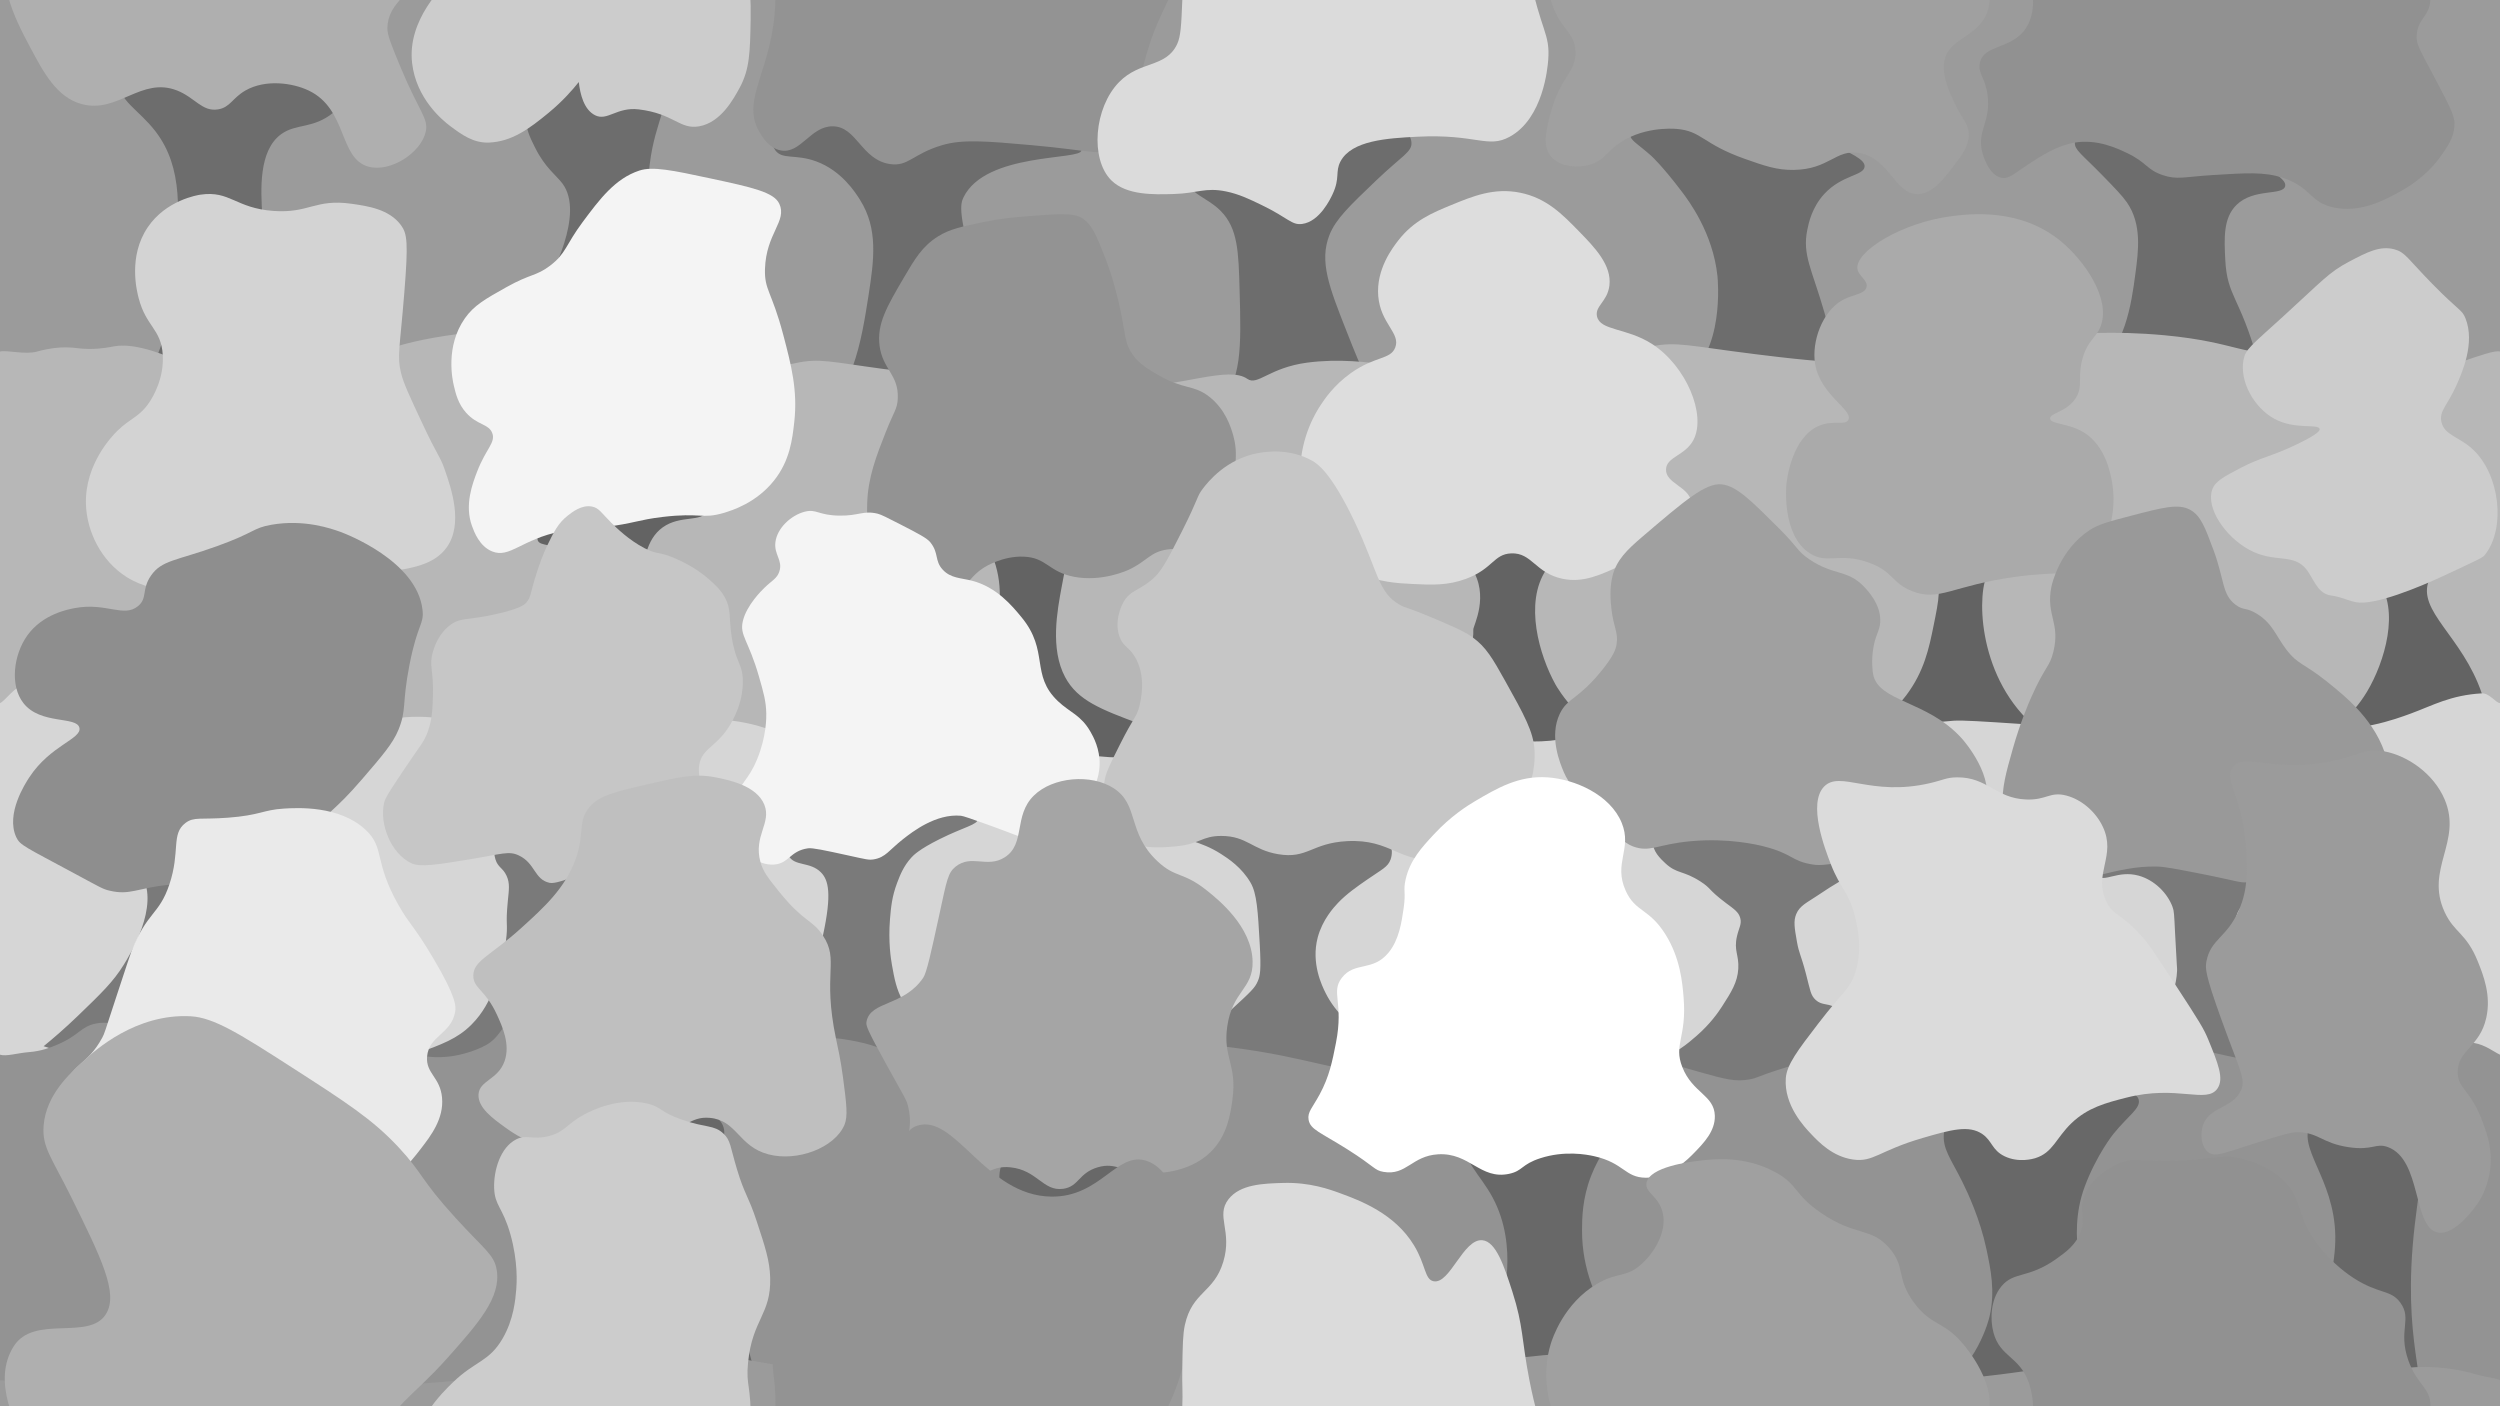 <?xml version="1.0" encoding="UTF-8"?>
<svg xmlns="http://www.w3.org/2000/svg" viewBox="0 0 3840 2160">
  <defs>
    <style>
      .cls-1 {
        fill: #fff;
      }

      .cls-2 {
        fill: #9b9b9b;
      }

      .cls-3 {
        fill: #8e8e8e;
      }

      .cls-4 {
        fill: #a0a0a0;
      }

      .cls-5 {
        fill: #bfbfbf;
      }

      .cls-6 {
        fill: #636363;
      }

      .cls-7 {
        fill: #686868;
      }

      .cls-8 {
        fill: #dbdbdb;
      }

      .cls-9 {
        fill: #d3d3d3;
      }

      .cls-10 {
        fill: #939393;
      }

      .cls-11 {
        fill: #6d6d6d;
      }

      .cls-12 {
        fill: #ddd;
      }

      .cls-13 {
        fill: #999;
      }

      .cls-14 {
        fill: #919191;
      }

      .cls-15 {
        fill: #d6d6d6;
      }

      .cls-16 {
        fill: #ccc;
      }

      .cls-17 {
        fill: #f4f4f4;
      }

      .cls-18 {
        fill: #a5a5a5;
      }

      .cls-19 {
        fill: #aaa;
      }

      .cls-20 {
        fill: #c6c6c6;
      }

      .cls-21 {
        fill: #b7b7b7;
      }

      .cls-22 {
        fill: #eaeaea;
      }

      .cls-23 {
        fill: #7a7a7a;
      }

      .cls-24 {
        fill: #afafaf;
      }
    </style>
  </defs>
  <g id="Background">
    <path class="cls-2" d="M0,0v2160h3840V0H0Z"/>
  </g>
  <g id="Trees_1">
    <path class="cls-11" d="M3556.53,621.22c21.99,8.06,37.39,21.73,47.1,32.24l-135.18,40.01L189,772l-57.05-39.8,27.3-78.73c13.42-10.53,32.29-27.26,50.33-51.33,46.62-62.22,53.23-127.46,58.42-186.13,7.75-87.61,13.95-157.82-29-214-25.74-33.67-58.54-48.45-55-76,3.8-29.52,45.8-46.32,55-50,38.45-15.38,67.26-7.06,134,4,123.5,20.47,165.58,15.32,172,38,6.31,22.29-27.71,50.71-33,55-31.25,25.32-56.87,16.32-80,33-34.84,25.13-31.66,85.22-29,126,6.25,95.75,13.15,213.31,96,260,110.42,62.23,278.79-44.39,340-155,5.59-10.1,59.8-108.06,25-155-9.12-12.3-26.72-24.3-42-55-8.44-16.96-15.18-30.5-13-46,5.4-38.47,61.39-57.92,76-63,32.93-11.44,104.58-25.57,130,8,19.94,26.33-8.47,55.73-17,126-11.38,93.7,23.58,169.63,50,227,26.39,57.32,50.01,106.82,105,138,20.59,11.67,56.72,32.16,93,21,62.4-19.19,77.64-117.33,88-184,8.43-54.25,15.17-102.27-13-147-7.07-11.22-28.02-44.5-67-59-31.93-11.88-52.11-2.28-63-17-13.48-18.21.16-56.22,21-79,38.58-42.18,104.97-35.67,122-34,75.05,7.36,84.05,47.79,176,80,83.03,29.09,150.81,22.44,151,33,.29,15.53-146.93,2.41-181,72-5.09,10.41-9.2,25.8,21,125,34.38,112.95,52.3,169.9,88,193,29.56,19.13,66.04,19.75,139,21,76.81,1.31,115.21,1.97,142-21,37.96-32.56,36.42-88.39,34-176-1.61-58.35-2.61-94.29-29-121-21.39-21.64-46.57-24.2-55-51-8.21-26.12,7.11-51.03,9-54,15.11-23.79,40.39-30.43,54-34,30.16-7.92,40.76,1.57,76,0,43.31-1.93,47.13-17.16,83-21,57.94-6.2,124.14,25.38,126,55,.91,14.52-14.18,19.95-54,58-41.6,39.75-62.4,59.62-72,84-15.95,40.49-.35,80.11,26,147,25.56,64.9,38.34,97.35,71,118,32.08,20.29,76.16,15.13,163,4,115.81-14.85,119.35-33.66,210-38,41.29-1.98,55.35,1.21,75-11,62.23-38.68,51.56-151.69,51-157-7.09-66.74-44.45-116.07-55-130-29.77-39.32-46-54-46-54-21.12-19.11-34.06-24.66-33-34,1.59-13.96,32.74-21.27,67-29,43.27-9.77,64.91-14.65,92-13,25.19,1.53,61.8,17.71,134,50,50.47,22.57,67.9,31.7,67,42-1.22,14.02-34.87,12.46-62,42-19.02,20.71-23.93,44.82-26,55-7.86,38.58,7.05,60.33,26,126,23.59,81.74,10.48,82.67,25,100,17.97,21.46,46.24,29.81,230,21,120.16-5.76,137.3-10.72,156-25,51.61-39.39,60.76-108.13,67-155,4.61-34.63,10.08-75.67-13-109-7.18-10.38-18.53-22.02-38-42-31.45-32.27-42.83-38.81-42-50,1.41-18.91,36.21-30.45,59-38,35-11.6,108.29-35.89,160,0,18.64,12.94,11.55,17.78,46,50,36.53,34.16,60.68,43.84,58,55-3.6,14.98-48.3,2.54-75,29-20.23,20.05-18.66,51.08-17,84,2.88,57.01,22.17,55.93,50,155,6.38,22.73,10.16,39.83,26,51,17.91,12.62,34.8,6.06,62.53,16.22Z"/>
    <path class="cls-21" d="M0,540v1620h3840V540c-13.2-5.3-107.73,38.19-132,35-45.85-6.03-56.02-30.71-97-19-123.6,35.32-60.91-21.04-97-16-66.25,9.25-75.94-14.36-189-25-79.22-7.45-141.43-2.16-163,0-109.15,10.93-107.16,34.65-210,42-74.52,5.32-151.26-1.73-176-4-29.45-2.71-61.81-6.73-80-9-101.78-12.67-120.56-19.65-159-12-31.73,6.31-25.87,12.45-76,25-42.23,10.57-73.64,18.05-109,8-28.85-8.2-27.07-18.62-50-21-34.63-3.59-47.3,19.29-88,26-21.98,3.63-23.16-2.25-76-9-36.98-4.73-81.53-10.42-130-4-58.59,7.76-76.3,35.98-92,25-29.1-20.34-97.57,11.13-200,16-18.37.87-65.16-3.41-158-12-122.97-11.38-184.45-17.08-199-19-82.64-10.93-100.33-17.46-138-9-52.74,11.85-28.2-32-82-21-24.73,5.06-43.87,4.61-139-8-107.43-14.24-100.42-15.97-134-19-24.77-2.23-105.33-8.21-201,9-91.06,16.38-97.28,36.04-170,49-48.37,8.62-120.7,13.29-215-11-56.48-25.91-87.21-28.22-105-25-5.03.91-18.31,3.95-37,4-16.93.05-21.15-2.33-36.4-2.45-11.63-.09-26.23,1.3-44.6,6.45-18.45,5.17-46.71-2.73-57,0Z"/>
    <path class="cls-24" d="M335,168c-24.5,4.05-35.49-18.16-63-29-54.93-21.64-90.86,35.53-146,21-38.61-10.17-58.81-48.16-80-88C23.85,30.36-12.77-38.5,21-92c31.39-49.73,116.42-7.62,142-50,19.18-31.79-7.47-85.77-54-180-29.4-59.55-44.67-75.71-42-109,3.78-47.2,39.69-79.83,63-101,15.72-14.28,78.83-71.62,163-67,35.63,1.95,76.24,27.66,156,79,82.17,52.88,123.25,79.33,163,122,38.48,41.31,32.7,48.42,88,109,44.67,48.94,59.19,56.07,63,80,6.7,42.04-28.3,81.43-75,134-56.25,63.32-92.12,78.09-93,118-.24,11.08,6.84,28.05,21,62,28.15,67.48,42.29,76.71,38,97-6.81,32.23-53.96,63.24-88,54-45.91-12.46-31.85-88.35-92-117-24.74-11.78-66.25-17.58-97,0-20.05,11.47-23.36,25.92-42,29Z"/>
    <path class="cls-16" d="M889,126c-9.22,11.66-24.35,29.1-46,47-30.39,25.14-57.13,44.59-92,46-24.09.98-42.47-12.7-59-25-13.04-9.7-52.66-42.65-59-97-7.78-66.74,47.9-119.42,63-134,33.89-32.72,55.19-31.16,76-67,17.17-29.58,19.67-59.92,21-76,.66-8.04,2.97-41.66-9-84-11.92-42.16-24.04-43.59-25-71-.94-26.84,9.37-62.66,34-75,16.51-8.27,24.19,1.66,50-5,25.21-6.5,26.98-18.32,54-33,10.46-5.69,52.95-27.15,97-17,22.8,5.25,18.16,12.56,54,25,36.63,12.72,48.52,7.53,63,21,11.52,10.71,10.44,19.97,21,55,12.08,40.07,17.09,39.88,30,79,13.5,40.92,20.34,61.65,21,88,1.42,56.44-27.39,63.02-34,130-3.63,36.75,5.21,33.09,4,97-.94,49.59-1.27,76.11-17,105-9.57,17.57-28.89,53.05-62,59-30.08,5.4-38.56-19.48-93-26-33.6-4.02-48.14,18.52-67,9-17.09-8.63-22.85-32.05-25-51Z"/>
    <path class="cls-10" d="M1279,194c-34.15-.23-49.16,43.05-80,37-18.57-3.64-29.31-22.51-33-29-29.18-51.29,22.66-95.56,25-202,1.08-49.44-9.72-57.2,0-92,9.36-33.53,25.13-46.86,63-96,3.11-4.04,48.28-62.91,84-122,54.26-89.76,46.16-112.97,71-121,58.22-18.83,105.04,107.89,206,109,75.74.83,100.26-69.92,146-55,65.36,21.32,90.04,190.17,55,319-18.46,67.88-40.44,76.63-63,172-14.56,61.55-14.13,94.81-42,113-20.34,13.28-33.81,4.21-126-4-70.82-6.31-106.87-9.27-138,0-45.47,13.55-51.77,33.2-80,29-44.07-6.55-50.92-57.75-88-58Z"/>
    <path class="cls-8" d="M1938,315c-18.95-9.16-35.08-16.97-55-21-32.06-6.49-43.62,2.93-80,4-30.9.91-72.72,2.14-96-21-32.92-32.71-26.44-111.79,12-151,32.38-33.03,71.47-21.49,89-58,5.74-11.97,6.5-30.31,8-67,.99-24.28-.46-30.59,0-59,.57-35.21.86-52.82,4-67,11.39-51.39,44.54-48.87,59-97,14.31-47.65-12.19-70.07,8-96,17.95-23.06,53.52-24.11,84-25,40.58-1.19,71.03,9.73,88,16,29.85,11.03,83.2,30.74,113,80,18.24,30.15,16.11,52.3,30,55,25.28,4.92,45.52-65.85,75-63,20.88,2.02,33.4,39.73,46,79,17.05,53.14,14.1,73.65,26,135,17.38,89.63,32.52,91.54,29,134-.86,10.38-7.36,88.65-59,117-34.02,18.68-50.73-4.57-142,0-46.31,2.32-100.96,5.69-118,38-8.4,15.93-.39,25.12-12,50-3.31,7.09-19.83,42.5-47,46-16.22,2.09-20.99-9.17-62-29Z"/>
    <path class="cls-4" d="M2680,244c-65.02-22.97-66.14-43-105-46-7.11-.55-54.47-3.53-92,25-16.7,12.7-20.1,23-38,29-19.79,6.63-49.04,5.23-63-12-13.39-16.53-7-40.6,0-67,14.88-56.1,38.57-60.79,38-93-.57-32.06-24.15-33.25-38-80-3.99-13.47-13.47-51.94,0-96,2.21-7.22,19.76-61.86,71-92,31.92-18.78,44.29-8.86,68-30,19.21-17.12,39.73-49.17,33-79-5.82-25.78-27.7-30.85-25-46,4.43-24.85,67.08-32.44,80-34,22.09-2.68,69.5-8.42,117,17,36.72,19.65,28.4,33.78,71,63,53.34,36.58,76.84,21.6,105,54,25.53,29.37,9.92,45.95,38,84,26.47,35.87,45.16,27.68,75,63,5.57,6.59,54.2,64.15,38,113-13.76,41.49-62.23,40.36-67,80-2.66,22.11,9.44,47.27,17,63,11.44,23.79,20.65,29.35,21,46,.37,17.74-9.69,31.04-21,46-17.08,22.58-33.38,44.13-55,46-36.89,3.18-44.55-54.79-92-63-36.32-6.29-45.94,25.24-101,26-25.87.36-44.73-6.31-75-17Z"/>
    <path class="cls-14" d="M3267,235c-15-7.14-45.5-21.64-80-16-27.05,4.43-51.69,20.44-71,33-21.68,14.09-29.89,23.52-42,21-19.5-4.06-28.12-34.71-29-38-9.17-34.11,13-46.8,8-88-3.43-28.23-15.14-33.01-12-50,5.37-29.06,49.62-20.86,71-54,20.74-32.16,5.53-75.8,4-80-14.48-39.81-44-38.64-54-76-5.44-20.33-4.69-50.55,12-71,19.19-23.51,41.09-11.62,84-42,15.34-10.86,30.73-22.06,38-42,7.64-20.96-1.83-29.28,4-50,9.84-34.96,48.31-52.16,55-55,24.08-10.23,31.35-2.24,88-4,58.54-1.82,64.93-10.8,96-4,11.48,2.51,41.71,9.13,67,33,32.63,30.81,19.56,54.97,55,101,22.75,29.55,49.13,46.86,54,50,39.66,25.57,56.97,17.25,72,38,18.29,25.26-3.72,42.63,12,88,13.38,38.61,35.24,43.09,34,71-1.14,25.62-19.82,28.42-21,55-.57,12.97,3.57,19.1,29,67,26.04,49.05,30,58.27,29,72-1.31,17.97-10.16,30.57-21,46-4.95,7.05-24.15,33.2-62,54-23.48,12.9-60.12,33.04-101,25-38.62-7.59-35.19-31.31-80-46-27.91-9.15-54.94-7.43-109-4-41.87,2.66-53,7.45-75,0-25.13-8.51-24.34-19.42-55-34Z"/>
  </g>
  <g id="Trees_2">
    <path class="cls-6" d="M57,1174c2.67,18.67,5.33,37.33,8,56,1246,3.67,2492,7.33,3738,11,7.67-33.67,15.33-67.33,23-101-.7-15.71-3.21-43.2-14-75-29.93-88.19-100.14-126.45-81-174,9.66-23.99,25.62-30.69,22-47-5.31-23.95-46.86-41.56-81-34-20.73,4.59-46.68,20.23-48,40-1.09,16.35,15.39,24.53,28,41,35.24,46.02,10.49,126.41-16,171-26.08,43.91-62.52,65.53-84,78-83.92,48.72-170.84,40.75-235,34-87.09-9.16-144.67-15.22-196-62-85.5-77.93-84.44-205.77-67-232,16.18-24.33,21.15-36.54,31-61,10.23-25.4,9.74-32.03,8-37-10.07-28.72-71.27-28.07-78-28-22.42.24-48.46.51-64,20-16.29,20.42-10.14,48.25-9,53,5.26,21.84,18.17,26.81,28,45,13.4,24.8,7.88,50.2,0,89-6.95,34.25-14.24,70.13-42,107-37.19,49.38-87.19,67.42-109,75-29.93,10.41-41.35,8.14-159,11-115.98,2.82-122.44,5.45-146-2-82.11-25.96-121.83-95.26-125-101-24.24-43.83-48.39-124.72-14-176,14.74-21.98,41.31-40.12,39-70-.2-2.58-1.34-16.04-11-28-9.56-11.84-24.14-18.61-76-23-53.58-4.54-80.54-6.55-89,6-4.07,6.04-2.84,12.18,8,56,8.66,35,12.22,48.38,14,56,0,0,0,0,0,0,28.73,43.1,2.72,89.37,3,95,1.89,37.39-30.71,105.19-79,145-64.29,53-143.09,45.42-293,31-37.71-3.63-85.18-10.52-140-31-59.46-22.22-95.73-35.77-115-72-23.13-43.49-12.19-101.7-5-140,6.63-35.32,9.95-52.97,11-56,5.13-14.81,10.24-23.79,6-31-5.48-9.32-22.2-8.25-37-8-71.13,1.21-97.02-16.53-106-3-7.66,11.54,10.37,25.64,22,59,29.03,83.25-23.02,168.13-28,176-20.82,32.9-45.4,51.59-58,61-113.8,84.92-261.1,47.15-280,42-44.1-12.02-100.18-27.3-140-81-45.99-62.03-38.9-132.99-36-162,3.26-32.61,6.82-68.26,33-87,27.2-19.47,60.59-7.37,68-25,5.74-13.66-7.51-34.82-23-45-18.8-12.35-40.49-8.26-81,0-18.96,3.87-39.82,8.12-67,20-43.36,18.96-94.63,53.76-89,70,3.47,10.02,25.18,3.11,44,22,9.17,9.2,12.43,19.28,17,34,1.39,4.46,10.3,34.28,8,67-2.21,31.44-17.01,96.98-72,140-86.49,67.67-199.53,22.57-221,14-29.45-11.75-88.32-35.24-112-92-14.26-34.18-23.28-98.45,3-151,7.77-15.53,18.74-30.29,14-48-6.14-22.92-33.98-33.79-48-39-6.98-2.59-61.26-22.76-84,3-11.01,12.47-8.25,31.18-8,33,2.39,17.12,14.36,28.25,17,31,29.84,31.1,28.56,200.34-79,266-59.19,36.13-115.79-27.67-190,11-28.87,15.05-47.23,37.22-58,53Z"/>
    <path class="cls-16" d="M3817,852c32.32-40.95,22.79-123.34-19-162-21.14-19.56-43.5-21.4-48-42-3.68-16.86,9.22-25.21,23-56,8.47-18.93,29.13-65.06,14-103-5.52-13.83-9.36-10.45-51-53-38.09-38.92-41.48-48.5-58-53-22.03-6-41.7,4.04-70,19-31.1,16.44-40.64,29-101,84-49.42,45.04-57.91,50.19-61,67-6.16,33.57,16.66,73.23,47,90,32.26,17.83,68.28,7.16,70,16,.29,1.48.2,6.51-34,23-39.53,19.07-56.12,20.41-86,36-27,14.09-40.5,21.13-45,34-9.94,28.42,19.96,72.09,56,92,39.88,22.02,68.55,4.61,89,31,10.3,13.29,15.76,34.14,34,39,3.51.94,7,.77,16.46,3.39,9.56,2.65,14.61,5.44,25.54,7.61,28.08,5.58,98.44-23.86,131-39,62-28.83,63.41-29.45,67-34Z"/>
    <path class="cls-19" d="M3166,371c-62.87-52.31-141.33-42.38-168-39-76.68,9.71-148.83,54.25-145,81,1.62,11.33,16.57,17.41,14,28-2.71,11.15-20.91,11.07-37,20-30.75,17.05-47.66,63.55-42,98,7.87,47.94,59.18,70.88,51,86-4.93,9.12-22.97-.36-45,9-41.58,17.67-49.25,81.98-50,89-.34,3.2-7.5,79.24,36,107,26.85,17.14,45.03-1.99,90,14,38.71,13.76,34.84,31.34,67,44,42.08,16.56,61.26-8.6,159-22,70.48-9.66,82.24.45,106-17,38.43-28.22,49.94-85.72,42-129-2.47-13.47-9.97-54.33-42-75-24.31-15.69-52.06-12.84-53-22-.9-8.77,24.72-9.47,39-31,12.35-18.62,2.32-31.85,11-62,8.22-28.55,21.34-30.97,28-50,14.83-42.35-25.82-99.73-61-129Z"/>
    <path class="cls-12" d="M1997,724c-.5,26.96-1.31,70.14,28,109,20.96,27.8,47.5,40.34,62,47,31.47,14.44,58.62,15.79,83,17,28.59,1.42,53.49,2.65,82-8,41.22-15.4,42.15-37.77,69-39,32.15-1.48,37.23,30.3,79,39,31.53,6.57,57.75-5.31,95-23,14.11-6.7,110.16-53.61,103-95-4.14-23.9-39.63-28.34-39-50,.57-19.41,29.21-20.96,42-45,20.59-38.7-11.19-114.43-64-148-39.07-24.84-78.99-19.81-84-42-3.57-15.81,15.76-22.47,19-47,4.17-31.59-22.8-59.21-47-84-25.28-25.9-49.65-50.86-90-59-40.13-8.1-72.48,5.21-106,19-28.52,11.73-57.28,23.56-81,54-8.46,10.86-34.55,44.34-31,86,3.62,42.42,34.87,56.73,26,79-7.42,18.65-30.94,12.66-68,39-26.38,18.75-40.84,40.54-47,50-5.62,8.64-29.98,46.27-31,101Z"/>
    <path class="cls-10" d="M1360,665c-13.84,35.23-27.12,69.06-28,109-.44,20.11-1.15,52.18,19,84,5.32,8.4,25.56,40.37,65,50,7.37,1.8,31.21,7.62,55-3,19.5-8.71,19.12-19.6,40-33,2.39-1.53,28.92-18.12,61-17,36.07,1.26,38.16,23.48,78,31,42.18,7.97,80.34-9.29,84-11,27.46-12.82,32.98-27.43,59-31,23.95-3.28,28.77,7.8,45,3,29.07-8.59,40.24-52.03,50-90,8.6-33.47,14.9-57.96,6-89-2.9-10.12-11.22-39.15-37-59-24.13-18.58-39.04-10.26-78-33-16.36-9.55-28.57-16.68-39-31-12.88-17.69-10.39-28.99-20-73-8.95-41.01-19.03-67.43-22-75-13.69-34.92-20.53-52.38-36-62-13.25-8.24-36.35-6.61-82-3-22.68,1.79-42.36,3.42-69,9-34.83,7.3-52.25,10.95-70,22-24.38,15.17-35.87,34.78-53,64-25.48,43.47-41.4,70.62-37,104,4.85,36.83,29.54,44.16,28,81-.69,16.52-5.84,19.5-19,53Z"/>
    <path class="cls-17" d="M733,724c-7.2,18.75-19.82,51.6-8,84,3.23,8.87,11.35,31.13,31,39,27.12,10.87,44.63-18.34,106-31,22.91-4.73,18.38-.23,64-6,49.79-6.3,53.32-11.43,92-16,58.26-6.89,60.37,3.54,93-6,13.03-3.81,50.49-15.31,78-50,24.41-30.79,28.06-63.55,31-90,5.35-48.11-4.49-86.72-17-134-17.64-66.68-29.05-68.15-28-101,1.76-54.95,34.4-73.28,22-100-8.23-17.73-40.93-25.06-106-39-58.72-12.58-88.5-18.73-109-12-37.28,12.24-61.1,44.22-87,79-26.32,35.34-25.43,48.29-50,67-21.59,16.44-29.67,12.07-67,33-33.04,18.52-49.95,28-64,48-30.22,43.02-18.99,94.57-17,103,3.08,13.08,6.64,28.17,19,42,17.32,19.38,34.38,16.69,40,31,5.77,14.7-9.64,24.21-23,59Z"/>
    <path class="cls-9" d="M180,662c-6.81,6.7-49.73,50.28-48,112,1.18,42.3,23.17,87.23,62,112,49.51,31.58,106.82,17.87,123,14,38.75-9.27,64-20,64-20,46.59-14.72,53.78-15.48,59-16,22.1-2.21,25.4,3.66,70,11,32.26,5.31,62.29,6.27,86,3,33.6-4.63,70.34-9.7,90-37,26.11-36.27,7.09-90.97-3-120-7.25-20.85-9.96-18.71-34-70-19.52-41.64-29.27-62.46-33-78-6.36-26.53-2.06-35.42,5-123,6.24-77.41,4.53-90.97-5-104-18.12-24.76-51.23-29.47-76-33-55.92-7.96-65.21,14.98-120,11-58.35-4.24-66.71-31.63-112-25-4.84.71-52.81,8.49-81,50-30.61,45.06-16.69,98.64-14,109,11.4,43.88,34.58,47.18,37,87,2.22,36.54-15.4,65.01-20,72-15.85,24.1-29.13,24.47-50,45Z"/>
    <path class="cls-15" d="M0,1080v1080h3840v-1080c-6.55-.37-16.28-15.67-28-15-47.79,2.73-74.78,18.4-109,31-24.52,9.02-82.53,30.38-148,22-35.93-4.6-32.97-12.89-79-22-58.82-11.65-106.9-6.68-140-3-78.74,8.75-86.87,26.12-153,25-20.29-.34-17.84-1.95-79-6-59.16-3.92-88.73-5.88-103-5-88.43,5.43-111.7,44.42-154,25-27.22-12.5-29.04-33.9-59-39-10.83-1.84-17.62-.24-64,14-66.42,20.4-70.59,22.68-87,25-30.3,4.28-56.23,2.19-72,0-30.67-4.25-36.23-10.69-59-14-34.55-5.03-53.8,5.12-92,14-53.66,12.48-58.31,2.36-143,11-59,6.02-68.99,12.16-91.65,16.37,0,0-16.4,2.81-31.35,3.63-33.32,1.83-57.36-16.58-87-25-39.03-11.09-38.37,9.18-109,8-58.12-.97-68.29-16.34-111-6-20.77,5.03-27.74,10.82-59,17-38.38,7.58-67.11,6.6-78,6-22.42-1.24-39.26-4.73-45-6-26.95-5.94-25.87-10.07-45-14-44.8-9.2-85.34,6.35-92,9-13.12,5.22-12.98,7.25-20,8-36.38,3.88-70.33-47.68-70-48,.19-.19,15.29,15.26,20,20,12.98,13.06,19.36,21.66,19,22-.86.81-33.35-50.16-69-47-9.8.87-8.9,4.66-31,14-30.05,12.7-55.59,15.73-67,17-7.28.81-27.14,2.67-53,0-52.67-5.44-66.03-23.07-126-31-13.47-1.78-22.96-2.24-39-3-14.64-.7-52.77-2.04-104,3-51.9,5.1-43.92,9.62-75,11-46.8,2.08-49.98-8.64-112-11-38.32-1.46-40.89,2.49-84,0-39.53-2.29-39.1-5.71-67-6-33.75-.36-36.43,4.63-92,9-45.11,3.55-45.96.35-68,5-35.47,7.48-35.94,15.4-69,23-24.91,5.73-44.61,5.49-84,5-41.48-.51-62.22-.77-81-5-66.6-15.01-110.38-61.21-112-59-.73,1,8.88,9.77,19,17,15.92,11.38,35.8,20.92,37,19,1.86-2.97-36.57-40.93-90-56-34.38-9.7-57.32-8.76-64-8-17.23,1.97-30.94,24.95-40,29Z"/>
  </g>
  <g id="Trees_3">
    <path class="cls-23" d="M67,1607c13.32-10.84,31.91-26.66,53-47,35.94-34.66,53.91-51.99,70-78,9.21-14.88,55.46-89.63,28-137-14.13-24.38-36.4-21.86-42-45-6.33-26.16,14.63-60.34,42-72,19.22-8.19,38.33-3.89,69,3,9.76,2.19,23.04,5.26,39,13,18.13,8.79,48.57,23.55,49,42,.48,20.68-37.28,21.56-49,54-5.89,16.31,2.3,19.8,7,72,3.19,35.46-.28,37.28,4,59,2.56,13.01,7.97,36.49,23,61,19.11,31.17,47.32,46.6,70,59,25.02,13.68,45.08,19.1,78,28,53.44,14.44,70.99,15,81,14,14.58-1.46,26.05-5.64,49-14,41.42-15.09,64.37-23.45,86-45,18.56-18.49,27.19-37.77,34-53,12.91-28.86,16.17-53.58,19-75,3.83-29.02-.91-22.17,3-62,1.71-17.48,3.46-27.29-2-39-5.73-12.29-13.11-12.4-17-25-.77-2.49-5.95-20.27,4-36,6.13-9.7,14.99-13.83,22-17,7.75-3.5,21.17-7.96,57-5,20.94,1.73,37.25,5.39,47,8,25.03,6.69,38.28,10.23,51,22,6.63,6.13,22.28,20.61,20,36-3.13,21.13-36.38,19.16-62,48-24.81,27.93-24.95,65.05-25,78-.18,47.13,25.08,79.93,39,98,4.5,5.85,74.85,94.12,185,87,17.87-1.16,54.35-3.51,89-28,45.08-31.86,55.39-79.24,76-174,14.03-64.52,8.55-85.29-3-97-16.91-17.15-40.75-8.69-50-26-10.26-19.19,6.36-53.26,30-70,7.86-5.57,12.99-6.73,59-16,58.68-11.82,64.99-12.87,76-14,36.9-3.78,55.72-5.46,74,5,5.42,3.1,4.75,3.8,27,19,20.91,14.29,25,16.06,25,20,0,8.8-20.41,11.75-59,31-31.18,15.55-39.93,24.64-43,28-12.3,13.47-17.57,27.34-22,39-8.04,21.15-9.56,38.33-11,56-2.84,34.89,1.49,61.52,3,70,3.74,20.96,6.69,37.47,17,56,18.29,32.85,46.74,48.7,45,51-1.55,2.05-23.2-11.66-23-12,.22-.37,25.73,16.71,59,31,29.58,12.71,35.56,10.44,87,25,75.98,21.5,91.03,34.39,125,28,9.24-1.74,21.53-5.21,42-11,26.43-7.47,39.64-11.21,54-17,7.6-3.07,34.1-14.15,64-36,4.59-3.36,19.79-17.28,50-45,32.29-29.62,37.46-34.5,42-45,3.45-7.99,5.2-16.14,3-56-2.88-52.17-4.51-78.58-14-95-13.76-23.81-34.53-37.23-45-44-34.08-22.03-59.85-20.1-61-31-1.3-12.39,30.72-27.34,56-34,24.53-6.46,36.94-3.61,95-3,52.38.55,45.72-1.74,64,0,34.12,3.24,83.01,7.89,101,40,1.79,3.2,10.7,19.91,5,36-4.19,11.84-13.45,15.36-36,31-15.71,10.9-32,22.2-45,36-6.15,6.53-23.77,25.64-31,53-10.49,39.71,6.8,74.54,12,85,32.18,64.8,105.79,84.42,123,89,55.16,14.7,106.59,5.65,107,11,.31,4.06-29.35,8.98-29,11,.39,2.29,37.78-6.39,87-5,10.93.31,5.43.63,64,5,39.4,2.94,45.77,3.08,53,3,19.75-.22,34.92-1.98,61-5,23.68-2.75,35.52-4.12,42-6,29.28-8.51,48.49-25.24,62-37,20.69-18.02,33.17-35.9,39-45,14.36-22.4,23.73-37.02,25-58,1.29-21.38-7.15-27.65-2-50,2.99-12.98,7.6-18.52,5-28-2.58-9.41-9.83-13.84-22-23-28.22-21.24-21.87-21.96-39-33-26.94-17.36-36.1-11.35-54-28-7.05-6.56-20.71-19.27-19-34,.53-4.59,3.12-14.22,31-31,17.1-10.3,37.73-22.72,70-28,30.82-5.04,53.73-.54,87,6,24.61,4.84,49.02,9.64,77,25,6.3,3.46,19.2,12.64,45,31,22.63,16.1,24.76,18.39,25,22,.94,14.22-29.29,22.29-83,59-14.46,9.88-26.53,14.74-32,28-4.47,10.82-2.64,21.21,1,42,3.42,19.5,5.81,18.8,14,50,6.6,25.13,6.92,32.69,15,40,8.7,7.87,17.19,5.23,27,10,36.46,17.72,28.7,51.81,61,75,21.79,15.65,29.39,3.06,78,23,36.4,14.94,31.93,21.91,51,26,39.76,8.52,51.78-23.4,128-42,20.56-5.02,42.67-8.3,81-14,46.54-6.92,44.7-4.71,53-8,43.67-17.3,74.06-70.2,76-115,.2-4.51-.25-.78-3-56-1.59-32.02-1.55-35.32-4-42-7.76-21.14-27.78-41.32-52-48-32.21-8.88-52.95,11.35-64,0-9.99-10.27-5.68-39.84,11-53,19.45-15.34,41.59,2.75,108,3,20.74.08,16.28-1.7,52-3,65.04-2.37,97.73-3.27,106,11,9.94,17.14-8.09,49.76-25,67-15.93,16.23-25.51,13.36-34,28-8.65,14.91-5.77,31.61,0,65,4.82,27.88,7.22,41.81,17,56,9.38,13.62,21.5,22.78,39,36,4.64,3.51,13.16,9.74,25,17,32.17,19.74,60.79,29.89,70,33,52.51,17.75,63.84,6.1,85,18,44.72,25.15,49.58,108.38,44,133-29.18,128.68-665.34,74.25-1175,54-1084.87-43.11-1398.13,76.48-2167-115-135.41-33.72-243.94-66.88-310-88Z"/>
    <path class="cls-10" d="M0,1620v540h3840v-540c-9.08-4.11-22.79-15.32-40-18-39.11-6.1-69.56,5-92,12-54.14,16.9-104.24,23.24-132,25-55.77,3.53-102.81-6.3-154-17-58.46-12.22-53.65-17.55-86-20-28.55-2.16-64.7,3.22-137,14-34.82,5.19-50.15,8.32-65,12-29.82,7.39-32.16,10.65-64,19-35.48,9.31-55.97,14.69-84,14-18.34-.45-32.66-3.32-56-8-26.63-5.34-29.53-8-56-14-38.41-8.71-57.62-13.07-81-11-18.74,1.66-33.83,6.44-64,16-28.72,9.1-29.02,11.69-42,14-21.35,3.81-37.04-.25-75-11-48.64-13.77-72.96-20.66-96-28-51.41-16.39-56.99-19.33-81-25-32.39-7.65-48.78-11.52-72-11-31.08.7-54.52,8.8-84,19-33.17,11.47-36.62,16.86-64,26-36.41,12.16-65.99,14.55-84,16-79.32,6.41-108.77-19.07-246-36-33.03-4.08-60.96-6.26-95-3-13.23,1.27-14.55,2.12-70,11-39.36,6.3-59.03,9.45-79,12-32.87,4.2-55.25,7.06-86,8-36.95,1.13-65.08-1.15-87-3-38.45-3.24-57.67-4.86-81-11-32.13-8.46-36.7-15.13-70-22-13.69-2.82-33.7-6.83-59-6-14.06.46-27.3,2.33-70,14-73.97,20.21-71.32,24.71-92,25-35.24.5-65.18-12.26-81-19-20.87-8.89-22.76-13.22-50-26-18.31-8.59-40.21-18.86-67-25-25.4-5.82-79.83-18.29-118,9-11.01,7.87-14.43,22.45-33,33-10.11,5.75-22.81,9.97-26,11-1.29.42-13.03,4.18-25,6-6.12.93-44.05,7.3-78-11-23.57-12.71-19.61-21.98-39-34-46.36-28.74-129.24-13.07-165,25-4.79,5.1-11.8,13.87-25,20-11.22,5.21-24.38,7.34-56,3-28.25-3.88-51.65-7.08-81-20-28.31-12.46-32.16-20.74-59-28-16.79-4.54-29.28-7.92-45-5-24.3,4.51-25.91,18.43-61,33-9.55,3.96-23.27,9.53-42,11-19.1,1.5-34.87,7.07-45,4Z"/>
    <path class="cls-3" d="M260,1359c-49.82,4.84-59.76,16.7-92,9-10.08-2.41-13.16-4.53-53-26-76.99-41.48-84.26-43.66-90-56-16.69-35.86,14.15-83.05,20-92,32.19-49.24,80.65-58.96,77-76-3.94-18.37-59.66-4.4-86-38-21.13-26.95-15.31-74.22,6-104,23.49-32.82,62.73-40.1,73-42,48.33-8.96,74.98,15.14,97-3,14.98-12.34,5.06-25.47,20-47,16.44-23.7,38.74-22.64,101-45,59.28-21.29,54.78-27.9,84-33,49.99-8.72,91.36,5.7,106,11,6.15,2.22,117.79,44.11,126,120,2.46,22.72-7.44,19.99-20,84-11.89,60.61-4.12,68.67-17,100-8.64,21-24.43,39.34-56,76-44.63,51.82-49.37,45.12-75,81-19.33,27.06-23.81,40.93-45,56-4.74,3.37-20.93,14.35-56,22-51.62,11.26-61.7-2.67-120,3Z"/>
    <path class="cls-20" d="M844,1356c-23.43-5.1-21.69-29.98-47-42-15.64-7.42-25.52-2.3-76,6-50.25,8.26-75.64,12.27-89,6-31.13-14.6-49.51-59.56-42-93,1.84-8.18,12.56-24.12,34-56,22.35-33.24,27.41-37.44,33-53,6.89-19.17,7.38-35.48,8-56,1.18-39.28-6.51-45.38,0-67,1.99-6.6,8.58-28.47,28-42,15.8-11,24.56-5.67,70-16,36.36-8.27,42.59-14.37,45-17,8.2-8.95,5.97-14.62,17-48,3.85-11.65,8.4-25.26,16-41,9.62-19.91,16.41-33.59,31-45,7.37-5.77,21.49-16.81,37-14,11.01,1.99,14.4,9.46,30,25,7.37,7.34,26.91,26.56,51,39,20.98,10.83,21.43,4.14,50,17,27.49,12.37,43.34,25.89,48,30,10.15,8.95,18.34,16.17,25,28,10.85,19.28,5.97,30.1,11,62,6.32,40.14,16.67,39.7,17,67,.35,29.27-11.28,52.02-16,61-21.22,40.39-46.6,40.39-51,68-4.87,30.57,21.32,61.32,22,61,.61-.28-12.16-28.65-14-28-2.07.73,18.56,34.95,8,67-8.33,25.28-32.6,38.7-44,45-6.34,3.5-29.37,15.86-59,14-21.35-1.34-22.86-8.6-42-8-13.43.42-17.31,4.14-50,16-28.83,10.46-43.39,15.66-51,14Z"/>
    <path class="cls-17" d="M1303,1314c-36.61-8.01-55.06-12-62-11-28.04,4.04-29.16,23.95-53,25-22.96,1.01-45.52-16.42-56-36-13.02-24.33-6.05-49.44-2-64,7.88-28.36,19.12-28.15,33-62,14.3-34.89,14.12-63.78,14-70-.36-18.76-4.04-31.64-11-56-16.32-57.14-30.25-63.52-25-86,5.72-24.48,29.36-47.46,33-51,12.08-11.74,19.39-14.23,23-25,5.82-17.37-8.24-25.71-6-45,2.53-21.81,24.04-41.59,45-47,18.24-4.71,20.49,5.47,53,6,30.45.5,36.53-8.31,59-3,5.41,1.28,15.61,6.52,36,17,26.47,13.61,39.81,20.54,45,27,13.48,16.78,6.14,28.04,19,42,12.28,13.33,27.71,12.55,45,17,37.87,9.74,61.67,38.61,76,56,43.15,52.36,13.23,88.44,56,129,18.64,17.67,35.18,21.13,50,47,4.35,7.6,14.76,26.3,14,51-1.29,42.15-34.12,69.46-48,81-15.17,12.62-38.09,31.68-67,30-10.24-.6-11.87-3.25-56-19-25.5-9.1-38.25-13.65-42-14-38.55-3.56-74.79,24.86-89,36-21.26,16.67-26.63,27.99-45,31-7.61,1.25-11.31.06-39-6Z"/>
    <path class="cls-20" d="M1963,1312c-39.51-6.77-47.66-27.93-87-28-30.29-.05-32.26,12.48-70,16-24.29,2.26-63.45,5.91-89-19-29.51-28.78-21.38-76.66-20-84,2.14-11.4,9.09-25.27,23-53,21.93-43.73,25.72-42.14,30-59,1.91-7.51,11.99-47.2-8-78-9.17-14.12-16.51-13.83-22-28-9.78-25.25,3.93-51.05,5-53,11.6-21.09,25.3-17.79,48-39,12.27-11.47,22.35-31.14,42-70,27.79-54.96,22.39-53.21,33-67,7.77-10.1,35.23-44.71,84-54,9.56-1.82,48.03-8.59,84,12,7.46,4.27,28.42,17.51,64,92,37.61,78.75,35.94,109.5,70,129,9.73,5.57,8.74,2.41,48,19,33.91,14.33,50.87,21.49,64,31,20.75,15.03,30.78,32.56,50,67,28.94,51.86,43.4,77.79,45,106,3.79,66.94-41.75,114.66-47,120-6.45,6.55-42.26,41.82-98,48-62.93,6.98-74.13-31.66-143-28-54.45,2.9-60.74,27.76-106,20Z"/>
    <path class="cls-4" d="M2461,1029c-36.42,45.5-53.1,42.48-65,67-17.13,35.3.38,76.72,6,90,8.06,19.07,23.04,35.05,53,67,26.14,27.89,39.22,41.83,53,47,26.56,9.97,37.21-3.32,90-8,57.3-5.08,101.37,5.56,111,8,45.72,11.59,41.77,22.76,76,28,9.65,1.48,22.82,2.56,120-19,52.32-11.6,65.19-15.62,81-23,29.01-13.54,52.67-24.59,62-47,18.25-43.83-31.04-100.66-34-104-52.83-59.51-129.42-56.33-137-100-.71-4.06-2.6-18.81,0-37,3.19-22.33,9.98-27.73,11-42,1.92-26.95-19.35-49.11-25-55-25.6-26.68-46.4-16.49-84-42-19.02-12.91-15.86-16.98-47-48-42.97-42.81-64.46-64.22-87-67-24.69-3.05-57.46,24.97-123,81-22.98,19.65-38.68,35.01-45,59-5.15,19.55-2.97,40.67-2,50,3.04,29.44,11.2,37.22,8,56-1.29,7.59-4.46,17.09-22,39Z"/>
    <path class="cls-13" d="M3092,1149c-11.09,39.04-17.13,60.28-16,90,.82,21.57,1.67,43.91,16,67,17.69,28.49,50.65,49.64,84,50,12.14.13,10.96-2.64,45-11,32.11-7.89,59.86-14.71,92-14,12.06.26,30.37,3.84,67,11,60.46,11.81,63.54,15.87,76,12,24.17-7.5,22.1-25.69,62-65,24.04-23.69,39.41-38.82,64-47,40.25-13.38,64.64,5.38,81-11,16.11-16.12,7.27-49.09,3-65-15.65-58.35-63.52-96.51-93-120-34.67-27.63-43.65-25.24-61-48-16.22-21.28-21.2-40.19-45-55-17.01-10.58-20.68-4.79-33-14-21.3-15.92-17.05-38.29-34-84-13.09-35.31-19.64-52.97-36-62-17.81-9.84-41.88-3.56-90,9-33.66,8.78-50.48,13.17-64,22-46.78,30.55-58.42,84.15-59,87-8.94,44.32,14.02,54.74,3,100-5.9,24.22-12.52,21.42-34,70-4.36,9.86-16.92,39-28,78Z"/>
  </g>
  <g id="Trees_4">
    <path class="cls-7" d="M243,2125c24.99-61.46,49.4-67.31,70-114,9.74-22.07,34.55-78.29,14-129-8.63-21.29-25.21-41.53-28-78-.79-10.28-.5-22.22,6-34,.7-1.28,14.32-25.16,36-25,2.47.02,11.78.4,28,14,24.78,20.79,34.68,46.45,36,50,10.51,28.24,3.26,39.4,6,84,2.28,37.16,7.34,29.92,14,84,6.51,52.91,2.51,66.66,14,98,4.09,11.14,11.8,32.18,25,47,33.12,37.19,95.3,29.14,162,23,226.3-20.83,251.01,3.68,294-37,36.5-34.54,45.52-77.61,59-142,3.25-15.55,33.95-168.72-26-204-20.77-12.22-45.4-6.17-50-20-4.58-13.78,14.87-34.77,34-45,23.48-12.56,46.44-8.9,86-2,51.47,8.97,78.07,13.61,87,33,9.6,20.85-11,37.5-20,75-9.25,38.54,2.78,61.52,26,138,42.72,140.7,29.7,154.09,56,176,21.26,17.71,39.05,16.69,165,17,179.01.44,195.76,2.63,220-17,58.54-47.42,60.08-140.62,51-187-4.65-23.77-10.37-53.02-34-76-17.15-16.68-29.55-16.28-36-31-11.65-26.61,12.51-65.36,36-86,25.01-21.98,71.87-43.31,115-23,36.91,17.38,48.73,54.74,50,59,8.53,28.53-1.19,48.09-11,92-8.42,37.69-17.93,80.2-14,120,5.29,53.58,36.4,117.27,89,149,46.75,28.2,69.4,6.38,213,5,135.76-1.3,167.84,17.7,215-14,49.78-33.46,66.46-89.88,73-112,4.03-13.64,28.95-97.91-11-173-19.9-37.41-47.04-55.88-42-89,3.23-21.22,17.62-35.04,28-45,43.17-41.43,126.26-65.67,168-28,15.67,14.14,24.6,36.18,25,56,.55,26.81-14.74,38.02-28,72-13.81,35.38-13.93,65.98-14,84-.24,62.44,24.87,108.96,36,129,10.6,19.09,35.77,64.42,84,95,43.58,27.63,69.06,19.82,207,28,150.56,8.93,173.56,21.41,215-3,64.98-38.27,83.07-112.9,84-117,8.84-38.93,1.76-72.21-5-104-9.6-45.15-28.21-85.34-37-103-17.97-36.11-31.13-50.82-28-76,2.93-23.58,18.06-39.63,25-47,28.73-30.49,67.34-35.45,95-39,31.35-4.03,58.23.98,112,11,58.83,10.96,65.43,18.92,67,25,3.46,13.41-15.9,24.31-39,53,0,0-25.85,32.11-44,81-28.76,77.48,3,157.17,5,162,34.14,82.44,131.2,164.51,229,143,101.1-22.23,152.13-143.96,151-229-1.21-91.19-62.36-137.35-36-176,25.53-37.43,113.89-39.57,151,0,30.37,32.39,15.86,81.47,7,159-20.89,182.83,22.24,238.98,4,291-60.42,172.32-705.32,45.9-1465,19-713.27-25.26-1069.91-37.89-1449,4,0,0-551.54,60.94-570-23-1.94-8.81,3.38-21.87,14-48Z"/>
    <path class="cls-2" d="M0,2120c0,13.33,0,26.67,0,40h3840v-40c-9.04-4.2-21.59-4.42-37-9-14.67-4.36-48.89-13.18-93-11-38.88,1.92-37.09,10-86,17-46.52,6.66-83.7,4.45-106,3-49.68-3.22-50-9.83-101-14-43.41-3.55-48.02.84-112,0-70.75-.93-73.45-6.4-123-6-49.48.4-61.29,5.98-134,14-47.18,5.2-106.45,11.74-174,11-58.35-.64-101.23-6.76-187-19-130.7-18.65-114.62-25.01-173-28-73.2-3.75-161.82,2.99-221,14-9.24,1.72-36,6.93-73,11-27.69,3.04-49.26,4.14-70,5-64.38,2.67-113.49,4.71-182,3-31.02-.78-8.96-.89-145-8-66.06-3.45-78.48-3.8-103-8-62.51-10.71-62.8-22.31-109-26-26.07-2.08-55.71,1.61-115,9-14.1,1.76-22.03,2.91-76,11-114.48,17.17-126.19,19.1-148,19-11.25-.05-16.97-.61-106-16-137.13-23.71-152.03-27.31-185-25-8.05.56-41.7,7.71-109,22-70.87,15.05-94.8,21.5-142,28-15.85,2.18-44.58,5.78-81,8-65.05,3.96-97.58,5.94-137-3-46.9-10.64-41.92-22.06-87-30-28.08-4.95-56.05-3.3-112,0-24.41,1.44-51.36,3.08-87,8-57.04,7.87-69.53,14.89-109,20C89.88,2123.51,50.08,2126.1,0,2120Z"/>
    <path class="cls-22" d="M347,1798c-49.7,6.7-53.28,10.67-81,11-26.53.32-58.25.36-93-16-18.04-8.49-47.62-22.42-64-56-3.05-6.25-17.95-36.8-8-70,9.91-33.09,33.11-30.77,56-73,3.69-6.82,3.42-7.48,22-64,14.13-42.97,21.19-64.45,23-69,24.33-61.17,42.19-55.31,58-102,17.43-51.47,2.3-77.99,25-95,12.98-9.73,23-4.85,65-8,49.99-3.75,53.59-11.99,86-14,19.55-1.21,85.73-5.33,126,33,29.48,28.06,11.64,47.03,50,115,17.34,30.73,23.5,31.3,53,81,35.95,60.57,35.77,74.82,34,84-6.39,33.22-40.49,36.19-43,68-2.05,25.98,20.1,31.39,23,63,2.97,32.46-17.43,58.86-33,79-16,20.7-43.31,56.04-84,61-41.44,5.05-48.11-27.34-109-36-22.69-3.23-50.46.52-106,8Z"/>
    <path class="cls-5" d="M1009,1739c-39.12,3.04-42.34-12.06-78-8-43.09,4.91-46.65,27.92-84,28-33.13.07-58.12-17.97-72-28-17.96-12.97-41.32-29.84-40-50,1.42-21.68,29.75-22.15,40-51,9.21-25.92-3.62-53.81-12-72-17.23-37.44-35.71-39.64-36-59-.35-23.39,26.46-30.88,73-73,35.66-32.28,67.75-61.32,84-106,15.21-41.81,2.13-57.65,22-81,14.34-16.85,38.76-22.8,87-34,49.62-11.52,74.42-17.28,106-11,20.25,4.03,63.11,12.55,75,42,11.39,28.22-16.92,47.81-6,88,4.03,14.85,12.41,25.44,29,46,37.89,46.97,50.63,42.18,67,67,25.59,38.8-1.07,57.26,20,158,2.7,12.89,7.22,32.13,11,61,5.13,39.19,7.7,58.79,2,72-15.18,35.2-72.51,56.88-117,45-46.01-12.29-48.02-52.37-90-56-30.83-2.66-35.52,18.46-81,22Z"/>
    <path class="cls-18" d="M1633,1826c-30.91,4.29-39.68-28.8-81-33-29.45-2.99-32.58,13.05-70,14-9.26.23-65.46.68-84-31-12.96-22.15,6.48-36.08-3-76-2.68-11.29-4.96-13.23-33-64-31.16-56.44-32.17-60.97-31-67,6.18-31.7,56.91-23.11,87-67,5.32-7.75,11.95-37.94,25-98,11.27-51.86,12.88-63.41,25-73,24.2-19.14,48.24,2.82,75-14,32.74-20.58,13.34-63.84,45-95,29.12-28.66,88.06-33.92,123-11,39.02,25.6,20.08,67.95,67,112,27.9,26.19,39.01,15.35,76,45,17.21,13.79,68.99,55.29,70,109,.8,42.56-31.18,44.75-39,100-6.75,47.75,15.47,57.91,8,112-3,21.76-7.67,55.53-34,81-34.62,33.49-85.59,32.23-95,32-39.23-.97-49.61-17.45-78-9-29.45,8.76-28.83,29.65-53,33Z"/>
    <path class="cls-1" d="M2318,1803c-44.25,9.42-60.52-32.85-109-30-40.57,2.39-48.73,33.14-84,27-14.44-2.52-12.41-7.56-56-35-40.97-25.79-56.35-29.89-59-45-2.09-11.91,5.88-18.4,17-39,14.9-27.6,19.48-50.93,25-79,12.35-62.83-8.3-77.38,9-100,19.59-25.62,47.63-9.02,72-39,16.01-19.69,19.89-46.51,23-68,3.71-25.62-.99-26.24,3-44,6.73-29.96,24.89-49.47,44-70,25.51-27.4,50.73-43.35,62-50,34.34-20.27,67.84-40.03,112-37,42.01,2.89,96.3,26.59,114,70,16.37,40.13-13.08,61.45,6,104,14.89,33.2,35.82,26.92,61,67,22.99,36.6,26.15,74.64,28,97,5.12,61.76-15.73,71.98-2,107,15.67,39.97,49.26,43.06,50,75,.54,23.39-17.01,41.54-31,56-9.95,10.29-38.01,39.3-75,39-32.25-.26-33.26-22.5-79-33-12.42-2.85-46.06-8.95-83,3-29.47,9.54-26.78,19.48-48,24Z"/>
    <path class="cls-8" d="M3079,1776c-19.56-9.48-18.8-23.47-34-34-20.74-14.37-48.62-6.65-92,6-67.33,19.63-75.45,37.65-107,33-31.29-4.61-52.19-26.58-64-39-10.31-10.84-42.13-44.29-39-86,1.54-20.51,17.71-41.95,50-84,39.05-50.85,47.91-52.35,56-76,12.75-37.27,4.08-72.47,0-89-9.21-37.34-22.1-41.42-37-80-8.74-22.65-35.83-92.79-10-119,24.63-24.99,71.82,15.91,162-5,21.38-4.96,25.72-8.88,42-9,47.01-.35,58.83,31.99,106,34,31.56,1.35,36.55-12.69,62-6,23.73,6.24,45.3,25.25,56,48,20.91,44.45-14.65,71.34,5,114,11.03,23.95,22.91,16.94,59,59,5.45,6.35,9.2,11.19,47,69,38.45,58.8,44.31,68.67,51,85,14.76,36.02,24.52,59.82,14,75-16.65,24.02-61.55-6.11-140,14-31.24,8.01-59.08,15.15-84,39-24.06,23.03-28.57,45.53-56,54-2.79.86-25.37,7.48-47-3Z"/>
    <path class="cls-2" d="M3607,1762c-40.87-6.23-45.63-22.58-78-23-10.18-.13-28.46,5.58-65,17-47.92,14.98-61.46,21.82-72,14-10.45-7.76-12.45-25.85-9-39,8.28-31.54,46.04-27.5,59-56,8.06-17.73-1.6-30.2-31-112-23.66-65.84-23.9-75.84-22-86,6.5-34.77,31.49-36.53,50-79,14.51-33.29,12.79-63.51,11-95-4.47-78.65-35.81-104.68-20-125,16.7-21.47,53.13,5.69,135-6,55.93-7.98,63.41-24.15,97-18,36.28,6.65,76.23,34.43,93,74,27.53,64.95-30.61,106.86,0,173,14.96,32.33,33.09,31.49,51,76,8.2,20.38,20.61,51.24,13,86-10.05,45.88-44.27,49.55-44,84,.21,26.52,20.49,26.48,39,78,6.54,18.2,14.4,40.87,11,70-3.42,29.31-16.35,49.07-19,53-2.97,4.41-34.9,50.91-62,45-38.2-8.33-23.99-111.48-76-131-18.96-7.12-22.98,5.79-61,0Z"/>
  </g>
  <g id="Trees_5">
    <path class="cls-24" d="M335,2328c-24.5,4.05-35.49-18.16-63-29-54.93-21.64-90.86,35.53-146,21-38.61-10.17-58.81-48.16-80-88-22.15-41.64-58.77-110.5-25-164,31.39-49.73,116.42-7.62,142-50,19.18-31.79-7.47-85.77-54-180-29.4-59.55-44.67-75.71-42-109,3.78-47.2,39.69-79.83,63-101,15.72-14.28,78.83-71.62,163-67,35.63,1.95,76.24,27.66,156,79,82.17,52.88,123.25,79.33,163,122,38.48,41.31,32.7,48.42,88,109,44.67,48.94,59.19,56.07,63,80,6.7,42.04-28.3,81.43-75,134-56.25,63.32-92.12,78.09-93,118-.24,11.08,6.84,28.05,21,62,28.15,67.48,42.29,76.71,38,97-6.81,32.23-53.96,63.24-88,54-45.91-12.46-31.85-88.35-92-117-24.74-11.78-66.25-17.58-97,0-20.05,11.47-23.36,25.92-42,29Z"/>
    <path class="cls-16" d="M889,2286c-9.22,11.66-24.35,29.1-46,47-30.39,25.14-57.13,44.59-92,46-24.09.98-42.47-12.7-59-25-13.04-9.7-52.66-42.65-59-97-7.78-66.74,47.9-119.42,63-134,33.89-32.72,55.19-31.16,76-67,17.17-29.58,19.67-59.92,21-76,.66-8.04,2.97-41.66-9-84-11.92-42.16-24.04-43.59-25-71-.94-26.84,9.37-62.66,34-75,16.51-8.27,24.19,1.66,50-5,25.21-6.5,26.98-18.32,54-33,10.46-5.69,52.95-27.15,97-17,22.8,5.25,18.16,12.56,54,25,36.63,12.72,48.52,7.53,63,21,11.52,10.71,10.44,19.97,21,55,12.08,40.07,17.09,39.88,30,79,13.5,40.92,20.34,61.65,21,88,1.42,56.44-27.39,63.02-34,130-3.63,36.75,5.21,33.09,4,97-.94,49.59-1.27,76.11-17,105-9.57,17.57-28.89,53.05-62,59-30.08,5.4-38.56-19.48-93-26-33.6-4.02-48.14,18.52-67,9-17.09-8.63-22.85-32.05-25-51Z"/>
    <path class="cls-10" d="M1279,2354c-34.15-.23-49.16,43.05-80,37-18.57-3.64-29.31-22.51-33-29-29.18-51.29,22.66-95.56,25-202,1.08-49.44-9.72-57.2,0-92,9.36-33.53,25.13-46.86,63-96,3.11-4.04,48.28-62.91,84-122,54.26-89.76,46.16-112.97,71-121,58.22-18.83,105.04,107.89,206,109,75.74.83,100.26-69.92,146-55,65.36,21.32,90.04,190.17,55,319-18.46,67.88-40.44,76.63-63,172-14.56,61.55-14.13,94.81-42,113-20.34,13.28-33.81,4.21-126-4-70.82-6.31-106.87-9.27-138,0-45.47,13.55-51.77,33.2-80,29-44.07-6.55-50.92-57.75-88-58Z"/>
    <path class="cls-8" d="M1938,2475c-18.95-9.16-35.08-16.97-55-21-32.06-6.49-43.62,2.93-80,4-30.9.91-72.72,2.14-96-21-32.92-32.71-26.44-111.79,12-151,32.38-33.03,71.47-21.49,89-58,5.74-11.97,6.5-30.31,8-67,.99-24.28-.46-30.59,0-59,.57-35.21.86-52.82,4-67,11.39-51.39,44.54-48.87,59-97,14.31-47.65-12.19-70.07,8-96,17.95-23.06,53.52-24.11,84-25,40.58-1.19,71.03,9.73,88,16,29.85,11.03,83.2,30.74,113,80,18.24,30.15,16.11,52.3,30,55,25.28,4.92,45.52-65.85,75-63,20.88,2.02,33.4,39.73,46,79,17.05,53.14,14.1,73.65,26,135,17.38,89.63,32.52,91.54,29,134-.86,10.38-7.36,88.65-59,117-34.02,18.68-50.73-4.57-142,0-46.31,2.32-100.96,5.69-118,38-8.4,15.93-.39,25.12-12,50-3.31,7.09-19.83,42.5-47,46-16.22,2.09-20.99-9.17-62-29Z"/>
    <path class="cls-4" d="M2680,2404c-65.02-22.97-66.14-43-105-46-7.11-.55-54.47-3.53-92,25-16.7,12.7-20.1,23-38,29-19.79,6.63-49.04,5.23-63-12-13.39-16.53-7-40.6,0-67,14.88-56.1,38.57-60.79,38-93-.57-32.06-24.15-33.25-38-80-3.99-13.47-13.47-51.94,0-96,2.21-7.22,19.76-61.86,71-92,31.92-18.78,44.29-8.86,68-30,19.21-17.12,39.73-49.17,33-79-5.82-25.78-27.7-30.85-25-46,4.43-24.85,67.08-32.44,80-34,22.09-2.68,69.5-8.42,117,17,36.72,19.65,28.4,33.78,71,63,53.34,36.58,76.84,21.6,105,54,25.53,29.37,9.92,45.95,38,84,26.47,35.87,45.16,27.68,75,63,5.57,6.59,54.2,64.15,38,113-13.76,41.49-62.23,40.36-67,80-2.66,22.11,9.44,47.27,17,63,11.44,23.79,20.65,29.35,21,46,.37,17.74-9.69,31.04-21,46-17.08,22.58-33.38,44.13-55,46-36.89,3.18-44.55-54.79-92-63-36.32-6.29-45.94,25.24-101,26-25.87.36-44.73-6.31-75-17Z"/>
    <path class="cls-14" d="M3267,2395c-15-7.14-45.5-21.64-80-16-27.05,4.43-51.69,20.44-71,33-21.68,14.09-29.89,23.52-42,21-19.5-4.06-28.12-34.71-29-38-9.17-34.11,13-46.8,8-88-3.43-28.23-15.14-33.01-12-50,5.37-29.06,49.62-20.86,71-54,20.74-32.16,5.53-75.8,4-80-14.48-39.81-44-38.64-54-76-5.44-20.33-4.69-50.55,12-71,19.19-23.51,41.09-11.62,84-42,15.34-10.86,30.73-22.06,38-42,7.64-20.96-1.83-29.28,4-50,9.84-34.96,48.31-52.16,55-55,24.08-10.23,31.35-2.24,88-4,58.54-1.82,64.93-10.8,96-4,11.48,2.51,41.71,9.13,67,33,32.63,30.81,19.56,54.97,55,101,22.75,29.55,49.13,46.86,54,50,39.66,25.57,56.97,17.25,72,38,18.29,25.26-3.72,42.63,12,88,13.38,38.61,35.24,43.09,34,71-1.14,25.62-19.82,28.42-21,55-.57,12.97,3.57,19.1,29,67,26.04,49.05,30,58.27,29,72-1.31,17.97-10.16,30.57-21,46-4.95,7.05-24.15,33.2-62,54-23.48,12.9-60.12,33.04-101,25-38.62-7.59-35.19-31.31-80-46-27.91-9.15-54.94-7.43-109-4-41.87,2.66-53,7.45-75,0-25.13-8.51-24.34-19.42-55-34Z"/>
  </g>
</svg>